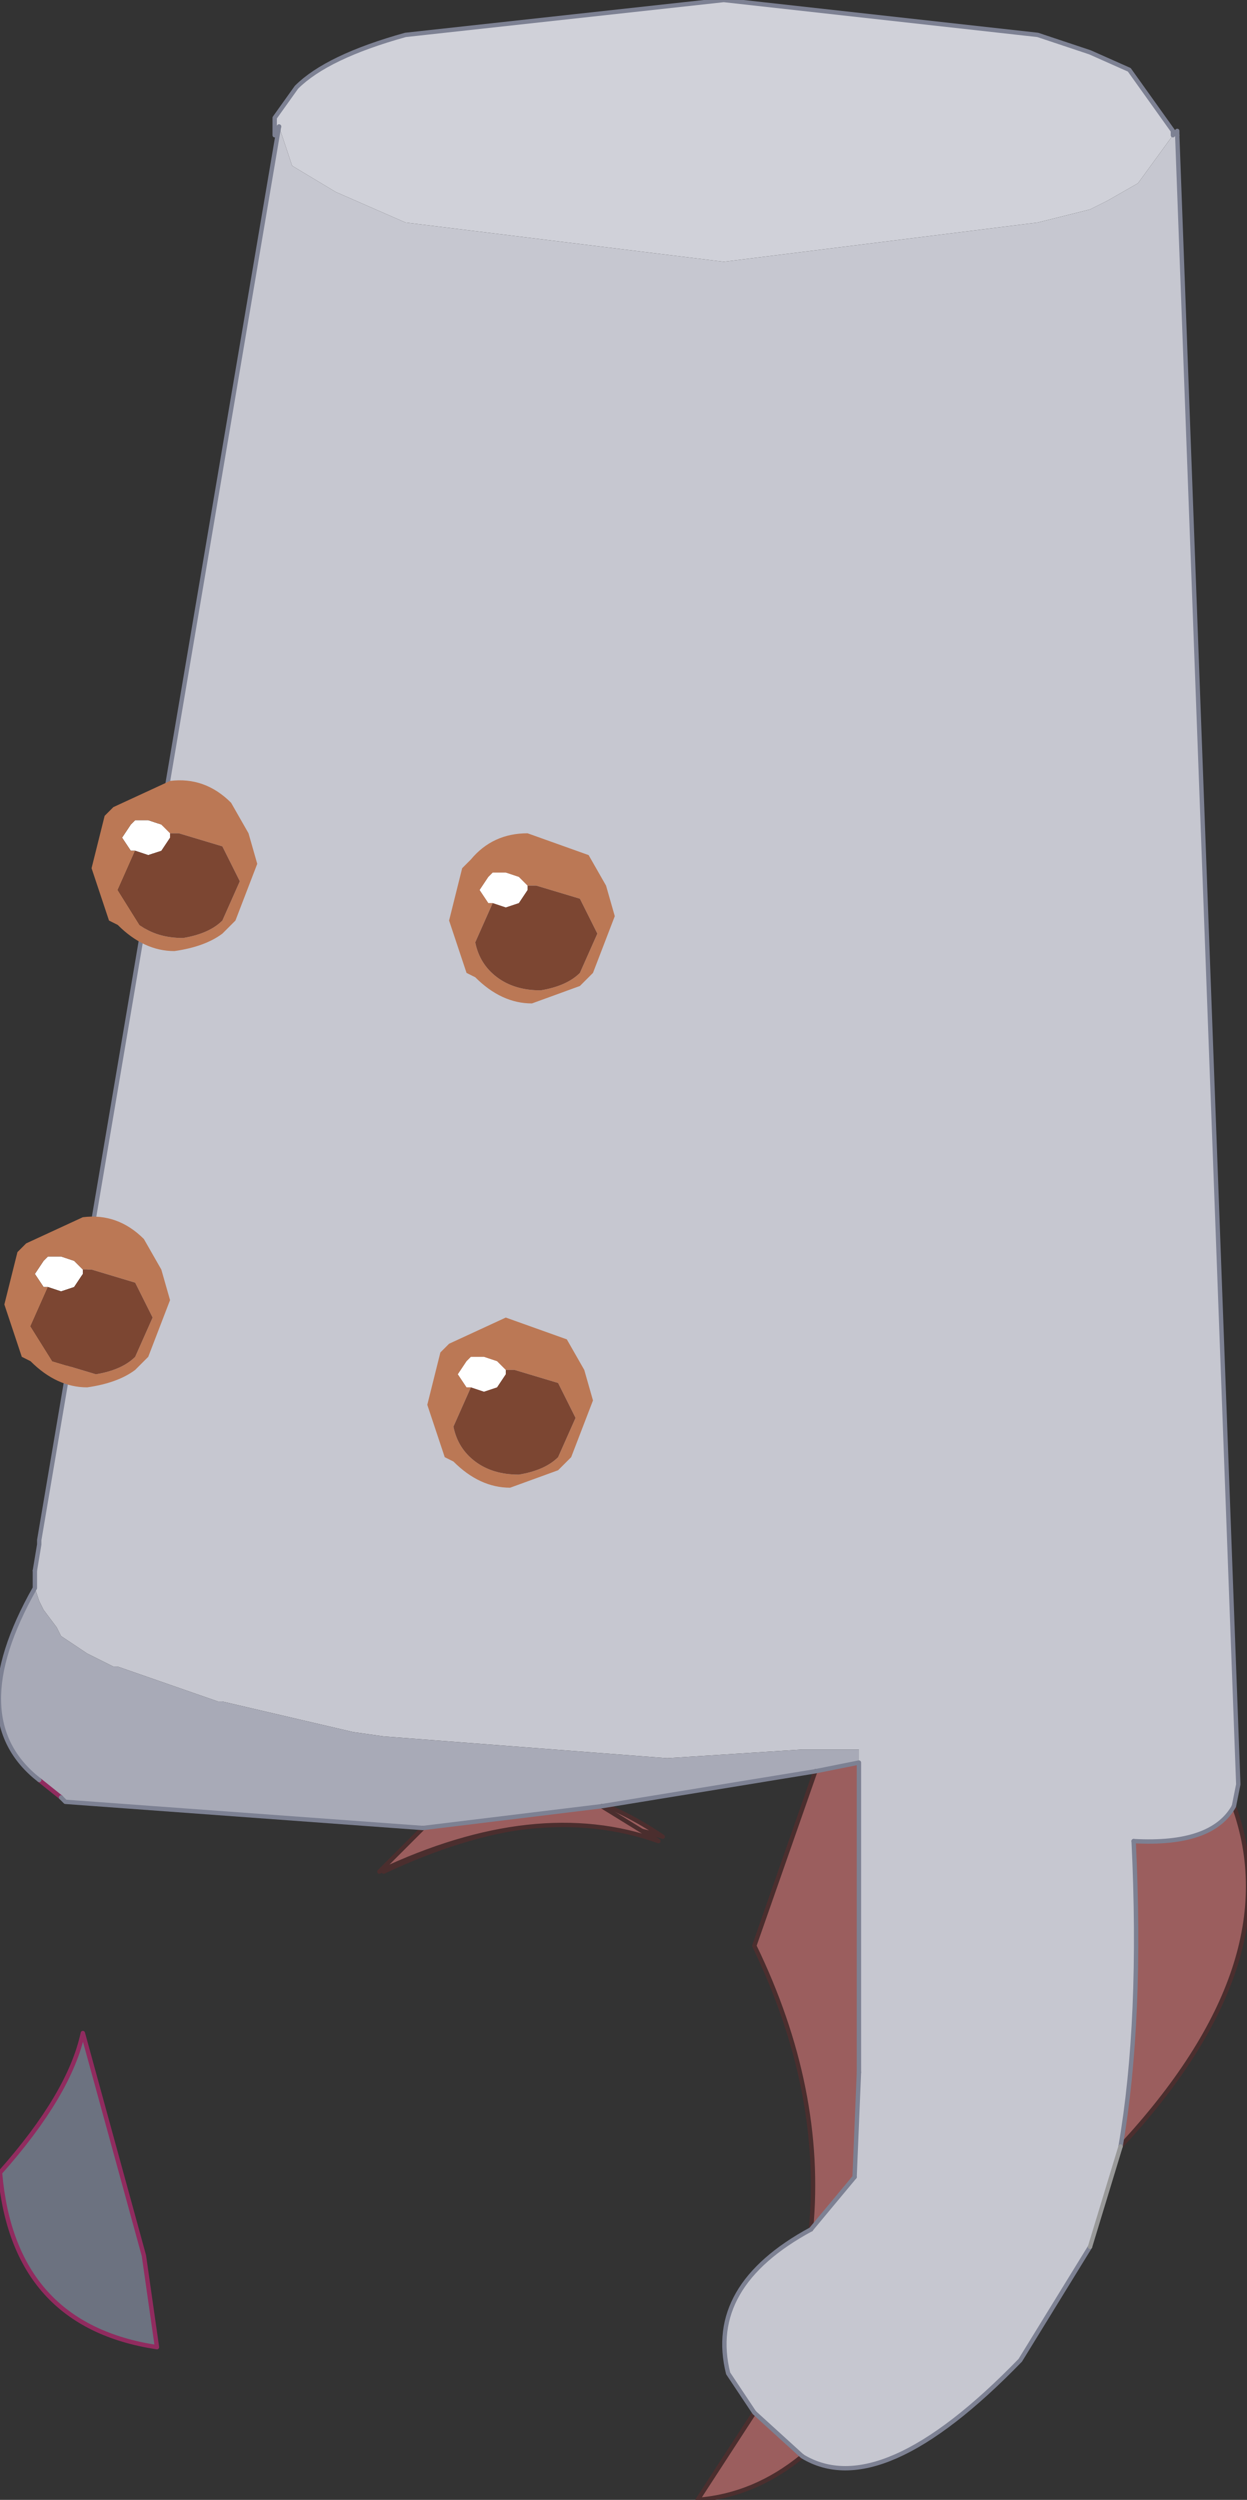<?xml version="1.0" encoding="UTF-8" standalone="no"?>
<svg xmlns:xlink="http://www.w3.org/1999/xlink" height="28.65px" width="14.3px" xmlns="http://www.w3.org/2000/svg">
  <rect width="100%" height="100%" fill="#333333" stroke="none"/>
  <g transform="matrix(1.0, 0.0, 0.0, 1.0, 4.15, 20.3)">
    <path d="M-2.35 -0.55 L-1.9 -0.55 -1.6 0.45 -2.35 -0.55 M3.45 0.75 Q2.05 0.3 0.25 1.15 1.6 -0.5 3.45 0.75" fill="#9b5e5e" fill-rule="evenodd" stroke="none"/>
    <path d="M-2.35 -0.55 L-1.6 0.45 -1.9 -0.55 M3.45 0.75 Q1.6 -0.5 0.25 1.15 2.05 0.3 3.45 0.75" fill="none" stroke="#4b2e2e" stroke-linecap="round" stroke-linejoin="round" stroke-width="0.05"/>
    <path d="M5.7 -0.1 L5.7 3.45 5.65 4.65 5.15 5.25 Q5.3 3.65 4.5 2.0 L5.2 0.0 5.7 -0.1 M4.5 7.35 L5.05 7.85 Q4.5 8.3 3.85 8.35 L4.5 7.35 M8.7 4.3 Q8.95 2.85 8.85 0.8 9.75 0.85 10.0 0.4 10.65 2.2 8.7 4.3 M0.7 0.65 L2.75 0.4 3.4 0.8 Q2.0 0.3 0.2 1.15 L0.7 0.65" fill="#9b5e5e" fill-rule="evenodd" stroke="none"/>
    <path d="M9.3 -18.75 L8.9 -18.2 8.55 -18.0 8.35 -17.9 7.75 -17.75 4.15 -17.3 0.5 -17.75 -0.3 -18.1 -0.8 -18.4 -0.95 -18.85 -1.0 -18.75 -1.0 -18.85 -1.0 -18.95 -0.75 -19.3 Q-0.4 -19.65 0.5 -19.9 L4.15 -20.3 7.75 -19.9 8.35 -19.7 8.8 -19.5 9.3 -18.8 9.3 -18.75" fill="#d0d1d9" fill-rule="evenodd" stroke="none"/>
    <path d="M9.3 -18.75 L9.35 -18.8 9.35 -18.75 10.05 0.15 10.0 0.4 Q9.75 0.85 8.85 0.8 8.95 2.85 8.7 4.3 L8.35 5.45 7.55 6.75 Q5.95 8.4 5.05 7.85 L4.5 7.35 4.2 6.9 Q3.95 5.9 5.15 5.25 L5.65 4.65 5.7 3.45 5.7 -0.1 5.7 -0.25 5.25 -0.25 5.05 -0.25 3.5 -0.15 0.25 -0.4 -0.1 -0.45 -1.6 -0.8 -1.65 -0.8 -2.8 -1.2 -2.85 -1.2 -3.15 -1.35 -3.45 -1.55 -3.5 -1.65 -3.65 -1.85 -3.7 -1.95 -3.75 -2.1 -3.75 -2.2 -3.75 -2.3 -3.7 -2.6 -3.7 -2.65 -0.95 -18.85 -0.8 -18.4 -0.3 -18.1 0.5 -17.75 4.15 -17.3 7.75 -17.75 8.35 -17.9 8.55 -18.0 8.9 -18.2 9.3 -18.75" fill="#c6c7d0" fill-rule="evenodd" stroke="none"/>
    <path d="M-3.75 -2.1 L-3.7 -1.95 -3.65 -1.85 -3.5 -1.65 -3.45 -1.55 -3.15 -1.35 -2.85 -1.2 -2.8 -1.2 -1.65 -0.8 -1.6 -0.8 -0.1 -0.45 0.25 -0.4 3.5 -0.15 5.05 -0.25 5.25 -0.25 5.7 -0.25 5.7 -0.1 5.2 0.0 2.75 0.4 0.7 0.65 -3.4 0.35 -3.45 0.3 -3.7 0.1 Q-4.6 -0.6 -3.75 -2.1" fill="#a8aab7" fill-rule="evenodd" stroke="none"/>
    <path d="M0.7 0.65 L0.2 1.15 Q2.0 0.3 3.4 0.8 L2.75 0.4 M4.5 7.35 L3.85 8.35 Q4.5 8.3 5.05 7.85 M5.2 0.0 L4.5 2.0 Q5.3 3.65 5.15 5.25 M8.7 4.3 Q10.65 2.2 10.0 0.4" fill="none" stroke="#4b2e2e" stroke-linecap="round" stroke-linejoin="round" stroke-width="0.05"/>
    <path d="M-3.7 0.1 L-3.45 0.3" fill="none" stroke="#912b5f" stroke-linecap="round" stroke-linejoin="round" stroke-width="0.05"/>
    <path d="M9.35 -18.75 L9.35 -18.8 9.3 -18.75 9.3 -18.8 8.8 -19.5 8.35 -19.7 7.75 -19.9 4.15 -20.3 0.5 -19.9 Q-0.4 -19.65 -0.75 -19.3 L-1.0 -18.95 -1.0 -18.85 -1.0 -18.75 -0.95 -18.85 M-3.75 -2.3 L-3.75 -2.2 -3.75 -2.1 Q-4.6 -0.6 -3.7 0.1 M5.7 -0.1 L5.7 3.45 M5.65 4.65 L5.15 5.25 Q3.95 5.9 4.2 6.9 L4.5 7.35 5.05 7.85 Q5.95 8.4 7.55 6.75 L8.35 5.45 M8.7 4.3 Q8.95 2.85 8.85 0.8 M-3.45 0.3 L-3.4 0.35 0.7 0.65 2.75 0.4 5.2 0.0 5.7 -0.1" fill="none" stroke="#7d8193" stroke-linecap="round" stroke-linejoin="round" stroke-width="0.05"/>
    <path d="M-0.95 -18.85 L-3.7 -2.65 -3.7 -2.6 -3.75 -2.3 M5.7 3.45 L5.65 4.65 M8.85 0.8 Q9.75 0.85 10.0 0.4 L10.05 0.15 9.35 -18.75" fill="none" stroke="#7d8193" stroke-linecap="round" stroke-linejoin="round" stroke-width="0.05"/>
    <path d="M8.35 5.45 L8.7 4.3" fill="none" stroke="#999999" stroke-linecap="round" stroke-linejoin="round" stroke-width="0.05"/>
    <path d="M-4.15 4.6 Q-3.35 3.7 -3.2 3.0 L-2.5 5.55 -2.35 6.6 Q-4.0 6.35 -4.15 4.6" fill="#6c7280" fill-rule="evenodd" stroke="none"/>
    <path d="M-4.15 4.6 Q-4.0 6.35 -2.35 6.6 L-2.5 5.55 -3.2 3.0 Q-3.35 3.7 -4.15 4.6 Z" fill="none" stroke="#912b5f" stroke-linecap="round" stroke-linejoin="round" stroke-width="0.05"/>
    <path d="M1.25 -4.4 L1.2 -4.4 1.1 -4.55 1.2 -4.7 1.25 -4.75 1.4 -4.75 1.55 -4.7 1.65 -4.6 1.65 -4.55 1.55 -4.4 1.4 -4.35 1.25 -4.4" fill="#ffffff" fill-rule="evenodd" stroke="none"/>
    <path d="M1.65 -4.6 L1.55 -4.7 1.4 -4.75 1.25 -4.75 1.2 -4.7 1.1 -4.55 1.2 -4.4 1.25 -4.4 1.05 -3.95 Q1.1 -3.7 1.3 -3.55 1.5 -3.4 1.8 -3.4 2.1 -3.45 2.25 -3.6 L2.45 -4.05 2.25 -4.45 1.75 -4.6 1.65 -4.6 M2.65 -4.25 L2.4 -3.6 2.25 -3.45 1.7 -3.25 Q1.35 -3.25 1.05 -3.55 L0.95 -3.6 0.75 -4.2 0.9 -4.8 1.0 -4.9 1.65 -5.2 2.35 -4.95 2.55 -4.6 2.65 -4.25" fill="#bb7855" fill-rule="evenodd" stroke="none"/>
    <path d="M1.25 -4.4 L1.4 -4.35 1.55 -4.4 1.65 -4.55 1.65 -4.6 1.75 -4.6 2.25 -4.45 2.45 -4.05 2.25 -3.6 Q2.1 -3.45 1.8 -3.4 1.5 -3.4 1.3 -3.55 1.1 -3.7 1.05 -3.95 L1.25 -4.4" fill="#7c4632" fill-rule="evenodd" stroke="none"/>
    <path d="M-3.2 -5.75 L-3.2 -5.7 -3.3 -5.55 -3.45 -5.5 -3.6 -5.55 -3.65 -5.55 -3.75 -5.7 -3.65 -5.85 -3.6 -5.9 -3.45 -5.9 -3.3 -5.85 -3.2 -5.75" fill="#ffffff" fill-rule="evenodd" stroke="none"/>
    <path d="M-3.2 -5.75 L-3.3 -5.85 -3.45 -5.9 -3.6 -5.9 -3.65 -5.85 -3.75 -5.7 -3.65 -5.55 -3.6 -5.55 -3.8 -5.1 -3.55 -4.7 -3.05 -4.55 Q-2.75 -4.6 -2.6 -4.75 L-2.4 -5.2 -2.6 -5.6 -3.1 -5.75 -3.2 -5.75 M-2.2 -5.4 L-2.45 -4.75 -2.6 -4.6 Q-2.8 -4.45 -3.15 -4.4 -3.5 -4.4 -3.8 -4.7 L-3.9 -4.75 -4.1 -5.35 -3.95 -5.95 -3.85 -6.05 -3.2 -6.35 Q-2.8 -6.4 -2.5 -6.1 L-2.3 -5.75 -2.2 -5.4" fill="#bb7855" fill-rule="evenodd" stroke="none"/>
    <path d="M-3.6 -5.55 L-3.45 -5.5 -3.3 -5.55 -3.2 -5.7 -3.2 -5.75 -3.1 -5.75 -2.6 -5.6 -2.4 -5.2 -2.6 -4.75 Q-2.75 -4.6 -3.05 -4.55 L-3.55 -4.7 -3.8 -5.1 -3.6 -5.55" fill="#7c4632" fill-rule="evenodd" stroke="none"/>
    <path d="M-2.6 -10.55 L-2.65 -10.55 -2.75 -10.7 -2.65 -10.85 -2.6 -10.9 -2.45 -10.9 -2.3 -10.85 -2.2 -10.75 -2.2 -10.7 -2.3 -10.55 -2.45 -10.5 -2.6 -10.55" fill="#ffffff" fill-rule="evenodd" stroke="none"/>
    <path d="M-2.2 -10.75 L-2.3 -10.85 -2.45 -10.9 -2.6 -10.9 -2.65 -10.85 -2.75 -10.7 -2.65 -10.55 -2.6 -10.55 -2.8 -10.1 -2.55 -9.7 Q-2.35 -9.55 -2.05 -9.55 -1.75 -9.6 -1.6 -9.75 L-1.4 -10.2 -1.6 -10.6 -2.1 -10.75 -2.2 -10.75 M-1.2 -10.4 L-1.45 -9.75 -1.6 -9.6 Q-1.8 -9.45 -2.15 -9.4 -2.5 -9.4 -2.8 -9.7 L-2.9 -9.75 -3.1 -10.35 -2.95 -10.95 -2.85 -11.05 -2.2 -11.35 Q-1.8 -11.4 -1.5 -11.1 L-1.3 -10.75 -1.2 -10.4" fill="#bb7855" fill-rule="evenodd" stroke="none"/>
    <path d="M-2.6 -10.55 L-2.45 -10.5 -2.3 -10.55 -2.2 -10.7 -2.2 -10.75 -2.1 -10.75 -1.6 -10.6 -1.4 -10.2 -1.6 -9.75 Q-1.75 -9.6 -2.05 -9.55 -2.35 -9.55 -2.55 -9.7 L-2.8 -10.1 -2.6 -10.55" fill="#7c4632" fill-rule="evenodd" stroke="none"/>
    <path d="M1.9 -10.15 L1.9 -10.1 1.8 -9.95 1.65 -9.9 1.5 -9.95 1.45 -9.95 1.35 -10.1 1.45 -10.25 1.5 -10.3 1.65 -10.3 1.8 -10.25 1.9 -10.15" fill="#ffffff" fill-rule="evenodd" stroke="none"/>
    <path d="M1.9 -10.15 L1.8 -10.25 1.65 -10.3 1.5 -10.3 1.45 -10.25 1.35 -10.1 1.45 -9.95 1.5 -9.95 1.3 -9.5 Q1.35 -9.25 1.55 -9.1 1.75 -8.95 2.05 -8.95 2.35 -9.0 2.5 -9.15 L2.7 -9.6 2.5 -10.0 2.0 -10.15 1.9 -10.15 M2.9 -9.8 L2.65 -9.15 2.5 -9.0 1.95 -8.8 Q1.6 -8.8 1.3 -9.1 L1.2 -9.15 1.0 -9.75 1.15 -10.35 1.25 -10.45 Q1.5 -10.75 1.9 -10.75 L2.6 -10.5 2.8 -10.15 2.9 -9.8" fill="#bb7855" fill-rule="evenodd" stroke="none"/>
    <path d="M1.5 -9.95 L1.65 -9.9 1.8 -9.95 1.9 -10.1 1.9 -10.15 2.0 -10.15 2.5 -10.0 2.7 -9.6 2.5 -9.15 Q2.35 -9.0 2.05 -8.95 1.75 -8.95 1.55 -9.1 1.35 -9.25 1.3 -9.5 L1.5 -9.95" fill="#7c4632" fill-rule="evenodd" stroke="none"/>
  </g>
</svg>
